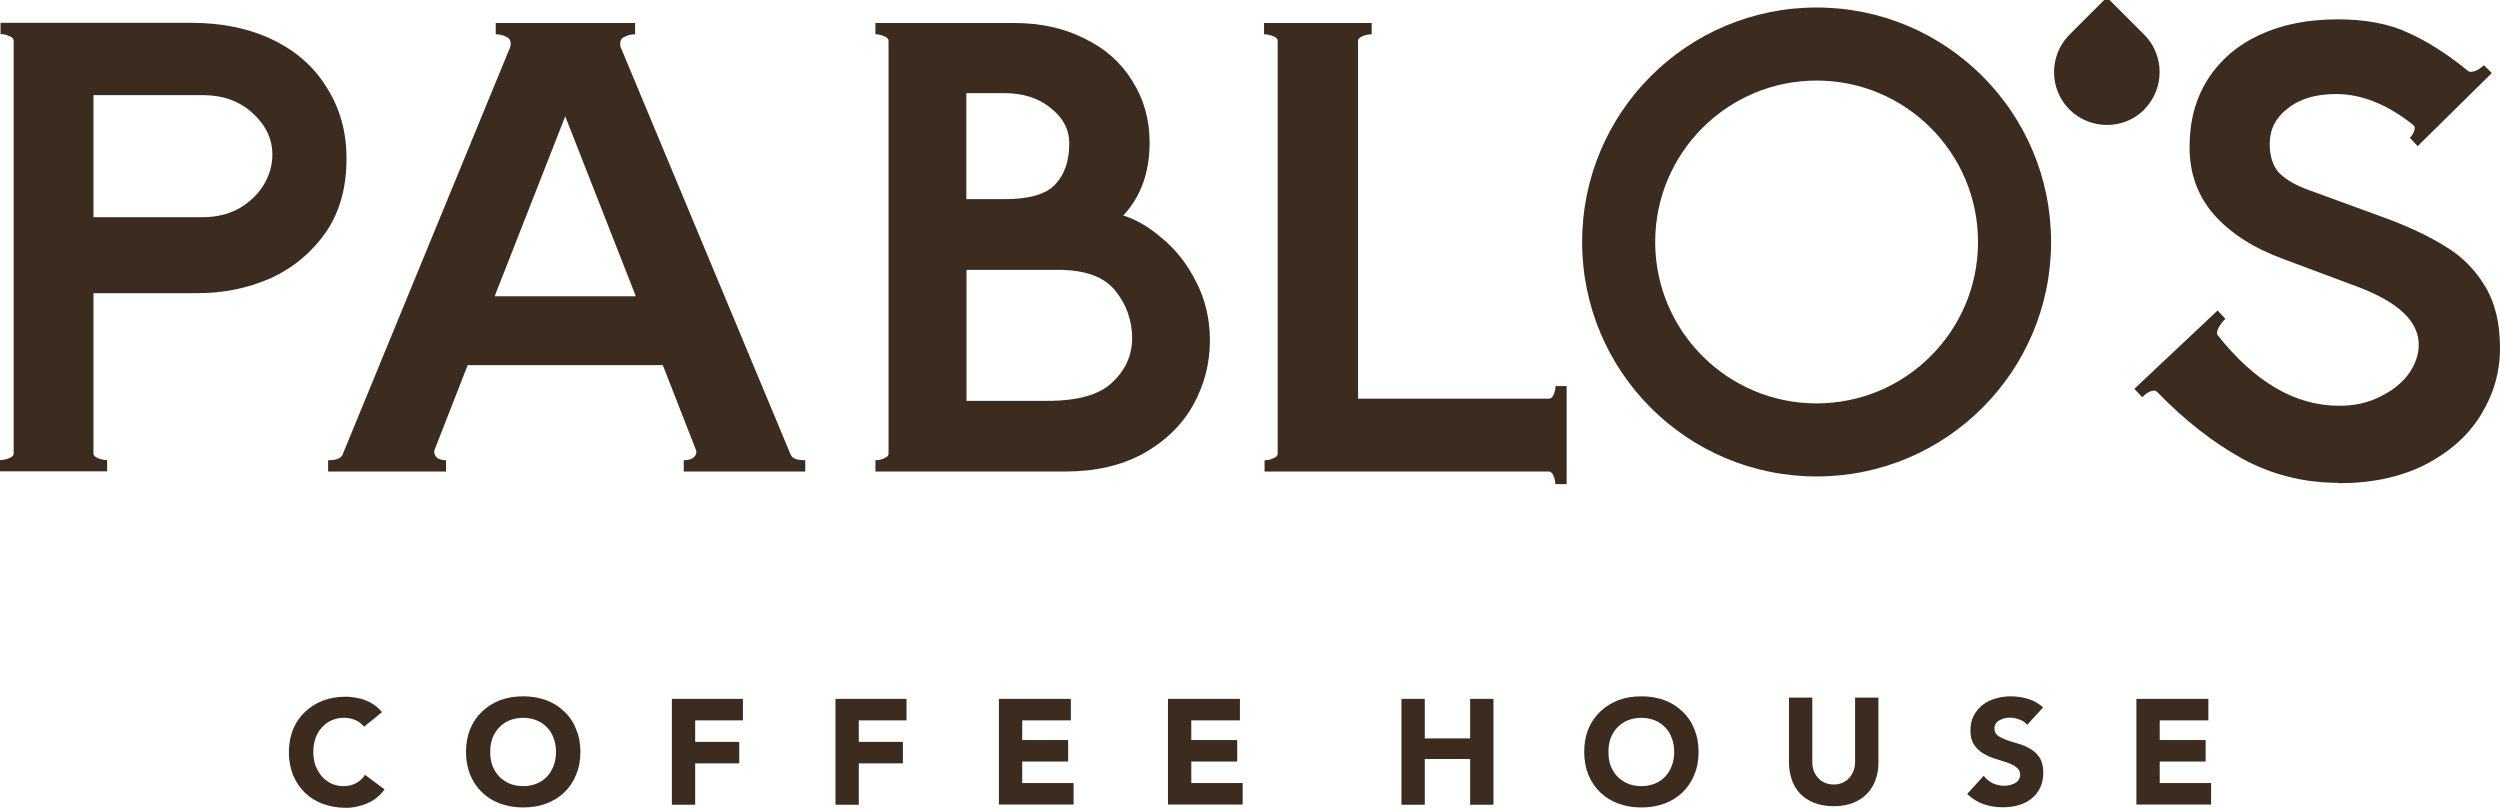 <svg width="400" height="130" viewBox="0 0 400 130" fill="none" xmlns="http://www.w3.org/2000/svg">
<g clip-path="url(#clip0_133_658)">
<path d="M30.549 3.649C35.593 3.649 39.994 4.581 43.755 6.418C47.515 8.254 50.401 10.849 52.383 14.172C54.423 17.437 55.444 21.168 55.444 25.366C55.444 30.03 54.336 33.994 52.092 37.23C49.847 40.407 46.932 42.856 43.288 44.517C39.644 46.121 35.767 46.908 31.599 46.908H14.954V72.56C14.954 72.881 15.216 73.143 15.712 73.318C16.237 73.522 16.703 73.609 17.14 73.609V75.417H0V73.609C0.437 73.609 0.933 73.522 1.428 73.318C1.953 73.114 2.186 72.881 2.186 72.56V6.505C2.186 6.185 1.924 5.922 1.428 5.747C0.991 5.543 0.525 5.456 0.087 5.456V3.649H30.549ZM32.357 34.752C34.601 34.752 36.584 34.286 38.303 33.324C40.023 32.303 41.335 31.021 42.239 29.505C43.142 27.96 43.58 26.386 43.58 24.724C43.58 22.247 42.53 20.031 40.431 18.107C38.333 16.183 35.68 15.221 32.473 15.221H14.954V34.752H32.386H32.357Z" fill="#3C2B1F"/>
<path d="M126.541 72.764C126.745 73.347 127.503 73.638 128.844 73.638V75.446H109.401V73.638C110.217 73.638 110.8 73.434 111.121 73.055C111.441 72.677 111.5 72.298 111.325 71.919L106.049 58.422H74.829L69.553 71.919L69.465 72.21C69.465 72.589 69.611 72.939 69.931 73.26C70.311 73.522 70.806 73.638 71.36 73.638V75.446H52.5V73.638C53.782 73.638 54.54 73.347 54.803 72.764L81.417 8.05C81.621 7.671 81.708 7.322 81.708 7.001C81.708 6.418 81.446 6.039 80.95 5.864C80.426 5.602 79.901 5.485 79.318 5.485V3.678H101.618V5.485C101.035 5.485 100.51 5.602 99.985 5.864C99.461 6.068 99.228 6.447 99.228 7.001C99.228 7.322 99.315 7.671 99.519 8.05L126.512 72.764H126.541ZM90.453 18.574L79.143 47.403H101.734L90.424 18.574H90.453Z" fill="#3C2B1F"/>
<path d="M179.682 34.461C181.781 35.102 183.909 36.355 186.008 38.192C188.165 39.97 189.972 42.273 191.372 45.071C192.829 47.87 193.587 51.018 193.587 54.458C193.587 58.16 192.683 61.599 190.905 64.806C189.127 67.983 186.474 70.578 182.947 72.56C179.449 74.484 175.251 75.446 170.412 75.446H140.067V73.638C140.504 73.638 140.971 73.551 141.408 73.347C141.933 73.143 142.166 72.91 142.166 72.589V6.535C142.166 6.214 141.903 5.952 141.408 5.777C140.971 5.573 140.504 5.485 140.067 5.485V3.678H162.192C166.477 3.678 170.238 4.494 173.502 6.156C176.826 7.759 179.362 10.003 181.169 12.948C183.005 15.834 183.938 19.098 183.938 22.8C183.938 27.581 182.539 31.487 179.711 34.49L179.682 34.461ZM154.613 31.866H160.647C164.612 31.866 167.323 31.108 168.78 29.563C170.325 27.96 171.083 25.774 171.083 22.946C171.083 20.702 170.092 18.836 168.11 17.291C166.186 15.688 163.708 14.901 160.647 14.901H154.613V31.866ZM167.643 64.135C172.482 64.135 175.951 63.144 177.992 61.162C180.09 59.18 181.14 56.819 181.14 54.079C181.14 51.339 180.236 48.686 178.458 46.529C176.68 44.284 173.619 43.176 169.276 43.176H154.642V64.135H167.672H167.643Z" fill="#3C2B1F"/>
<path d="M250.663 61.745V77.457H248.856C248.856 77.078 248.768 76.641 248.564 76.116C248.36 75.679 248.127 75.446 247.806 75.446H202.332V73.638C202.769 73.638 203.236 73.551 203.673 73.347C204.198 73.143 204.431 72.91 204.431 72.589V6.535C204.431 6.214 204.168 5.952 203.673 5.777C203.148 5.573 202.682 5.485 202.245 5.485V3.678H219.472V5.485C219.035 5.485 218.54 5.573 218.044 5.777C217.519 5.981 217.286 6.214 217.286 6.535V63.786H247.836C248.156 63.786 248.419 63.553 248.593 63.115C248.798 62.59 248.885 62.153 248.885 61.774H250.692L250.663 61.745Z" fill="#3C2B1F"/>
<path d="M374.144 77.253C368.663 77.253 363.562 75.971 358.84 73.434C354.117 70.811 349.541 67.255 345.139 62.707C345.023 62.59 344.848 62.503 344.673 62.503C344.09 62.503 343.449 62.853 342.749 63.553L341.495 62.212L354.817 49.677L356.071 51.018C355.692 51.339 355.342 51.776 355.021 52.359C354.7 52.942 354.642 53.35 354.817 53.612C360.764 61.133 367.235 64.922 374.26 64.922C376.68 64.922 378.866 64.456 380.761 63.494C382.743 62.532 384.259 61.337 385.367 59.85C386.445 58.305 386.999 56.761 386.999 55.157C386.999 51.397 383.705 48.307 377.146 45.858L365.369 41.457C360.647 39.737 356.945 37.376 354.263 34.373C351.64 31.371 350.328 27.756 350.328 23.558C350.328 19.361 351.29 15.804 353.214 12.744C355.196 9.624 357.965 7.234 361.551 5.573C365.136 3.911 369.276 3.095 373.998 3.095C378.458 3.095 382.189 3.794 385.192 5.194C388.252 6.535 391.517 8.604 394.957 11.403C395.015 11.461 395.161 11.49 395.336 11.49C395.657 11.49 396.006 11.403 396.385 11.199C396.823 10.936 397.172 10.674 397.435 10.441L398.688 11.694L386.824 23.383L385.571 22.043C385.891 21.722 386.124 21.372 386.241 20.993C386.445 20.556 386.387 20.235 386.154 20.031C382.014 16.708 377.875 15.046 373.794 15.046C370.529 15.046 367.964 15.804 366.04 17.349C364.116 18.807 363.154 20.702 363.154 23.004C363.154 25.045 363.679 26.619 364.699 27.698C365.778 28.776 367.41 29.709 369.567 30.467L381.14 34.694C385.163 36.151 388.515 37.725 391.197 39.387C393.878 40.99 396.006 43.118 397.61 45.8C399.213 48.423 400 51.718 400 55.653C400 59.588 398.98 63.057 396.939 66.38C394.957 69.645 391.984 72.298 388.048 74.338C384.142 76.32 379.536 77.311 374.173 77.311L374.144 77.253Z" fill="#3C2B1F"/>
<path d="M343.099 17.524C339.805 20.818 334.441 20.818 331.118 17.524C327.824 14.23 327.824 8.867 331.118 5.543L337.094 -0.432L343.07 5.543C346.364 8.837 346.364 14.201 343.07 17.524H343.099Z" fill="#3C2B1F"/>
<path d="M328.174 38.716C328.174 59.442 311.383 76.233 290.657 76.233C269.932 76.233 253.141 59.442 253.141 38.716C253.141 17.991 269.932 1.2 290.657 1.2C311.383 1.2 328.174 17.991 328.174 38.716ZM290.657 12.889C276.403 12.889 264.83 24.462 264.83 38.716C264.83 52.971 276.403 64.544 290.657 64.544C304.912 64.544 316.484 52.971 316.484 38.716C316.484 24.462 304.912 12.889 290.657 12.889Z" fill="#3C2B1F"/>
<path d="M58.205 116.221C57.826 115.784 57.389 115.434 56.835 115.201C56.31 114.967 55.698 114.851 54.998 114.851C54.299 114.851 53.628 114.997 53.045 115.259C52.462 115.521 51.938 115.9 51.5 116.396C51.063 116.862 50.713 117.445 50.48 118.116C50.247 118.786 50.13 119.515 50.13 120.302C50.13 121.089 50.247 121.847 50.48 122.517C50.742 123.159 51.092 123.742 51.5 124.237C51.938 124.704 52.433 125.083 53.016 125.374C53.599 125.636 54.241 125.782 54.911 125.782C55.669 125.782 56.368 125.636 56.952 125.316C57.535 124.995 58.03 124.558 58.409 123.975L61.528 126.307C60.799 127.298 59.896 128.056 58.788 128.522C57.68 128.989 56.543 129.251 55.377 129.251C54.066 129.251 52.841 129.047 51.705 128.639C50.597 128.231 49.635 127.648 48.819 126.861C48.002 126.074 47.361 125.141 46.895 124.033C46.457 122.925 46.224 121.701 46.224 120.36C46.224 119.019 46.457 117.766 46.895 116.687C47.361 115.58 48.002 114.647 48.819 113.889C49.635 113.102 50.597 112.519 51.705 112.082C52.812 111.673 54.036 111.469 55.377 111.469C55.844 111.469 56.339 111.528 56.864 111.615C57.389 111.703 57.913 111.819 58.409 112.023C58.934 112.227 59.4 112.461 59.867 112.781C60.333 113.102 60.741 113.481 61.12 113.947L58.234 116.279L58.205 116.221Z" fill="#3C2B1F"/>
<path d="M74.558 120.302C74.558 118.932 74.791 117.708 75.229 116.629C75.695 115.521 76.337 114.588 77.153 113.831C77.969 113.044 78.931 112.461 80.039 112.023C81.146 111.615 82.371 111.411 83.712 111.411C85.052 111.411 86.248 111.615 87.384 112.023C88.492 112.431 89.454 113.044 90.27 113.831C91.087 114.588 91.728 115.521 92.165 116.629C92.632 117.737 92.865 118.961 92.865 120.302C92.865 121.643 92.632 122.896 92.165 123.975C91.728 125.083 91.087 126.015 90.27 126.802C89.454 127.56 88.492 128.173 87.384 128.581C86.277 128.989 85.052 129.193 83.712 129.193C82.371 129.193 81.175 128.989 80.039 128.581C78.931 128.173 77.969 127.589 77.153 126.802C76.337 126.015 75.695 125.083 75.229 123.975C74.791 122.867 74.558 121.643 74.558 120.302ZM78.435 120.302C78.435 121.089 78.552 121.847 78.785 122.517C79.047 123.159 79.397 123.742 79.864 124.237C80.33 124.704 80.884 125.083 81.525 125.374C82.166 125.636 82.895 125.782 83.712 125.782C84.528 125.782 85.227 125.636 85.869 125.374C86.51 125.112 87.093 124.733 87.53 124.237C87.997 123.742 88.346 123.159 88.58 122.517C88.842 121.847 88.959 121.118 88.959 120.302C88.959 119.486 88.842 118.786 88.58 118.116C88.346 117.445 87.997 116.862 87.53 116.396C87.064 115.9 86.51 115.521 85.869 115.259C85.227 114.997 84.499 114.851 83.712 114.851C82.924 114.851 82.196 114.997 81.525 115.259C80.884 115.521 80.33 115.9 79.864 116.396C79.397 116.862 79.047 117.445 78.785 118.116C78.552 118.786 78.435 119.515 78.435 120.302Z" fill="#3C2B1F"/>
<path d="M107.498 111.819H118.867V115.259H111.229V118.699H118.284V122.138H111.229V128.756H107.498V111.819Z" fill="#3C2B1F"/>
<path d="M133.675 111.819H145.044V115.259H137.406V118.699H144.461V122.138H137.406V128.756H133.675V111.819Z" fill="#3C2B1F"/>
<path d="M159.823 111.819H171.337V115.259H163.554V118.407H170.9V121.847H163.554V125.287H171.774V128.726H159.823V111.79V111.819Z" fill="#3C2B1F"/>
<path d="M186.874 111.819H198.389V115.259H190.606V118.407H197.951V121.847H190.606V125.287H198.826V128.726H186.874V111.79V111.819Z" fill="#3C2B1F"/>
<path d="M224.232 111.819H227.963V118.145H235.222V111.819H238.953V128.756H235.222V121.439H227.963V128.756H224.232V111.819Z" fill="#3C2B1F"/>
<path d="M253.47 120.302C253.47 118.932 253.703 117.708 254.14 116.629C254.607 115.521 255.248 114.588 256.064 113.831C256.88 113.044 257.842 112.461 258.95 112.023C260.058 111.615 261.282 111.411 262.623 111.411C263.964 111.411 265.159 111.615 266.296 112.023C267.403 112.431 268.365 113.044 269.182 113.831C269.998 114.588 270.639 115.521 271.076 116.629C271.543 117.737 271.776 118.961 271.776 120.302C271.776 121.643 271.543 122.896 271.076 123.975C270.639 125.083 269.998 126.015 269.182 126.802C268.365 127.56 267.403 128.173 266.296 128.581C265.188 128.989 263.964 129.193 262.623 129.193C261.282 129.193 260.087 128.989 258.95 128.581C257.842 128.173 256.88 127.589 256.064 126.802C255.248 126.015 254.607 125.083 254.14 123.975C253.703 122.867 253.47 121.643 253.47 120.302ZM257.347 120.302C257.347 121.089 257.463 121.847 257.696 122.517C257.959 123.159 258.309 123.742 258.775 124.237C259.241 124.704 259.795 125.083 260.437 125.374C261.078 125.636 261.807 125.782 262.623 125.782C263.439 125.782 264.139 125.636 264.78 125.374C265.421 125.112 266.004 124.733 266.442 124.237C266.908 123.742 267.258 123.159 267.491 122.517C267.753 121.847 267.87 121.118 267.87 120.302C267.87 119.486 267.753 118.786 267.491 118.116C267.258 117.445 266.908 116.862 266.442 116.396C265.975 115.9 265.421 115.521 264.78 115.259C264.139 114.997 263.41 114.851 262.623 114.851C261.836 114.851 261.107 114.997 260.437 115.259C259.795 115.521 259.241 115.9 258.775 116.396C258.309 116.862 257.959 117.445 257.696 118.116C257.463 118.786 257.347 119.515 257.347 120.302Z" fill="#3C2B1F"/>
<path d="M300.547 122.022C300.547 123.013 300.402 123.946 300.081 124.791C299.789 125.636 299.323 126.365 298.711 127.007C298.128 127.619 297.37 128.114 296.495 128.464C295.592 128.814 294.572 128.989 293.406 128.989C292.24 128.989 291.19 128.814 290.286 128.464C289.383 128.114 288.654 127.619 288.042 127.007C287.459 126.394 286.992 125.636 286.701 124.791C286.409 123.946 286.235 123.013 286.235 122.022V111.615H289.966V121.876C289.966 122.401 290.053 122.896 290.199 123.334C290.374 123.771 290.607 124.179 290.928 124.5C291.219 124.82 291.598 125.083 292.006 125.258C292.444 125.432 292.91 125.52 293.406 125.52C293.901 125.52 294.368 125.432 294.776 125.258C295.184 125.053 295.563 124.82 295.854 124.5C296.146 124.179 296.379 123.771 296.554 123.334C296.729 122.896 296.816 122.401 296.816 121.876V111.615H300.547V122.022Z" fill="#3C2B1F"/>
<path d="M324.334 115.959C324.043 115.58 323.605 115.288 323.081 115.113C322.556 114.909 322.089 114.822 321.623 114.822C321.361 114.822 321.069 114.851 320.778 114.909C320.486 114.967 320.224 115.084 319.961 115.23C319.699 115.346 319.495 115.521 319.349 115.755C319.174 115.988 319.116 116.25 319.116 116.571C319.116 117.095 319.32 117.474 319.699 117.737C320.078 117.999 320.574 118.232 321.128 118.436C321.711 118.64 322.352 118.815 323.022 119.019C323.693 119.223 324.305 119.486 324.888 119.836C325.471 120.185 325.966 120.652 326.345 121.235C326.724 121.818 326.928 122.605 326.928 123.596C326.928 124.587 326.753 125.345 326.404 126.074C326.054 126.773 325.587 127.356 324.975 127.823C324.392 128.289 323.693 128.639 322.906 128.843C322.119 129.076 321.302 129.164 320.428 129.164C319.32 129.164 318.3 128.989 317.367 128.668C316.434 128.347 315.56 127.794 314.744 127.036L317.396 124.121C317.775 124.645 318.271 125.024 318.825 125.316C319.408 125.578 320.02 125.724 320.632 125.724C320.923 125.724 321.244 125.695 321.536 125.636C321.856 125.549 322.119 125.432 322.381 125.316C322.643 125.17 322.847 124.995 322.993 124.762C323.139 124.529 323.226 124.266 323.226 123.975C323.226 123.45 323.022 123.071 322.643 122.78C322.264 122.488 321.769 122.226 321.186 122.022C320.603 121.818 319.961 121.614 319.262 121.41C318.562 121.206 317.95 120.914 317.338 120.564C316.755 120.214 316.259 119.748 315.851 119.165C315.472 118.582 315.268 117.824 315.268 116.891C315.268 115.959 315.443 115.171 315.793 114.501C316.172 113.801 316.638 113.248 317.221 112.781C317.834 112.315 318.533 111.965 319.291 111.761C320.078 111.528 320.865 111.411 321.71 111.411C322.672 111.411 323.605 111.557 324.48 111.819C325.383 112.082 326.17 112.548 326.899 113.189L324.334 115.988V115.959Z" fill="#3C2B1F"/>
<path d="M341.824 111.819H353.338V115.259H345.555V118.407H352.901V121.847H345.555V125.287H353.776V128.726H341.824V111.79V111.819Z" fill="#3C2B1F"/>
</g>
<defs>
<clipPath id="clip0_133_658">
<rect width="400" height="129.251" fill="white"/>
</clipPath>
</defs>
</svg>
